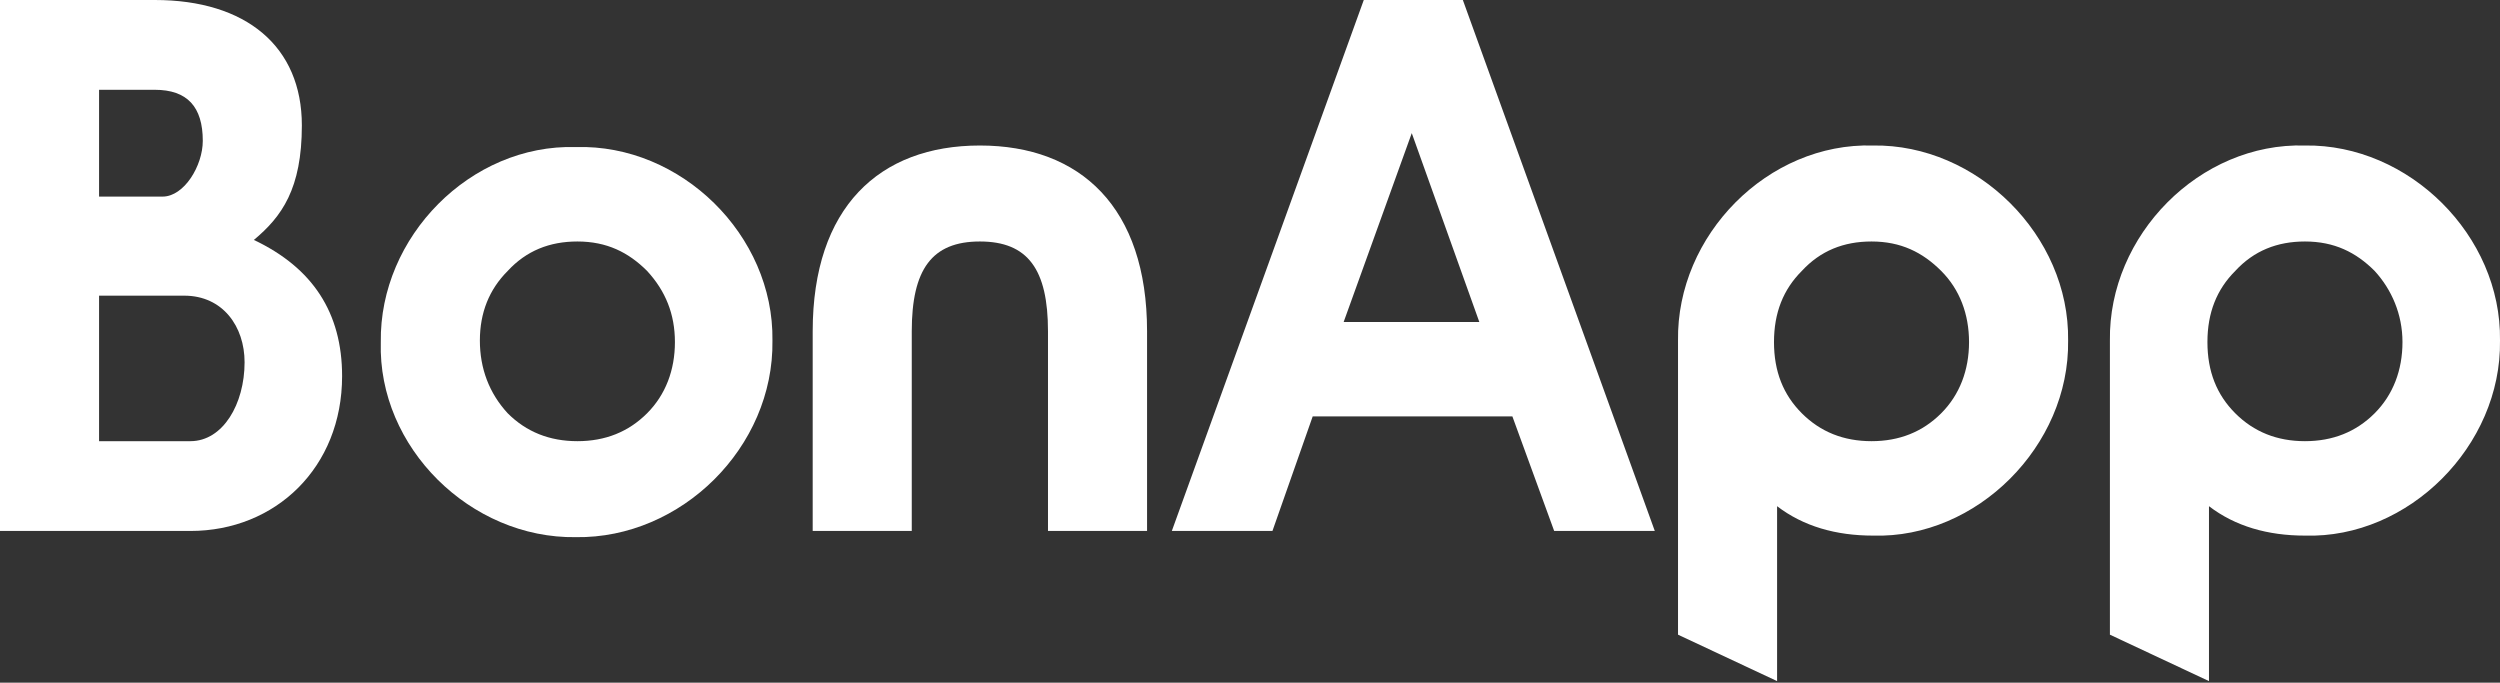 <?xml version="1.0" encoding="utf-8"?>
<!-- Generator: Adobe Illustrator 24.1.0, SVG Export Plug-In . SVG Version: 6.00 Build 0)  -->
<svg version="1.1" id="Calque_1" xmlns="http://www.w3.org/2000/svg" xmlns:xlink="http://www.w3.org/1999/xlink" x="0px" y="0px"
	 viewBox="0 0 161.5 44.1" style="enable-background:new 0 0 161.5 44.1;" xml:space="preserve">
<rect x="0" y="0" width="161.5" height="44.1" fill="#333333" stroke="none"/>
<style type="text/css">
	.st0{fill:#FFFFFF;}
</style>
<g>
	<path class="st0" d="M12.3,34.3H0V0h10c5.9,0,9.5,3,9.5,8.1c0,4.1-1.3,5.9-3.1,7.4c3.8,1.8,5.7,4.7,5.7,8.8
		C22.1,30.2,17.8,34.3,12.3,34.3z M6.4,5.8v6.9h4.1c1.4,0,2.6-2,2.6-3.6c0-2.2-1-3.3-3.1-3.3H6.4z M11.9,19.1H6.4v9.4h5.9
		c2.1,0,3.5-2.4,3.5-5.1C15.8,21.1,14.4,19.1,11.9,19.1z"/>
	<path class="st0" d="M37.2,34.7c-6.8,0.1-12.8-5.8-12.6-12.6c-0.1-6.8,5.8-12.8,12.6-12.6C44,9.3,50,15.2,49.9,22
		C50,28.9,44,34.8,37.2,34.7z M32.8,26.7c1.2,1.2,2.7,1.8,4.5,1.8s3.3-0.6,4.5-1.8c1.2-1.2,1.8-2.8,1.8-4.6s-0.6-3.3-1.8-4.6
		c-1.2-1.2-2.6-1.9-4.5-1.9c-1.8,0-3.3,0.6-4.5,1.9C31.6,18.7,31,20.2,31,22S31.6,25.4,32.8,26.7z"/>
	<path class="st0" d="M74.1,34.3h-6.4V21.4c0-4-1.3-5.8-4.4-5.8s-4.4,1.8-4.4,5.8v12.9h-6.4V21.4c0-8,4.3-12,10.8-12s10.8,4,10.8,12
		C74.1,21.4,74.1,34.3,74.1,34.3z"/>
	<path class="st0" d="M97.7,26.9H84.8l-2.6,7.4h-6.5L88.1,0h6.4l12.4,34.3h-6.5L97.7,26.9z M95.6,20.9L91.2,8.6l-4.4,12.2h8.8V20.9z
		"/>
	<path class="st0" d="M133.6,22c0.1,6.8-5.9,12.8-12.6,12.6c-2.4,0-4.5-0.6-6.2-1.9V44l-6.4-3V22c-0.1-6.8,5.8-12.8,12.6-12.6
		C127.7,9.3,133.7,15.2,133.6,22z M125.4,17.5c-1.2-1.2-2.6-1.9-4.5-1.9c-1.8,0-3.3,0.6-4.5,1.9c-1.2,1.2-1.8,2.7-1.8,4.6
		s0.6,3.4,1.8,4.6c1.2,1.2,2.7,1.8,4.5,1.8s3.3-0.6,4.5-1.8c1.2-1.2,1.8-2.8,1.8-4.6S126.6,18.7,125.4,17.5z"/>
	<path class="st0" d="M161.5,22c0.1,6.8-5.9,12.8-12.6,12.6c-2.4,0-4.5-0.6-6.2-1.9V44l-6.4-3V22c-0.1-6.8,5.8-12.8,12.6-12.6
		C155.6,9.3,161.6,15.2,161.5,22z M153.4,17.5c-1.2-1.2-2.6-1.9-4.5-1.9c-1.8,0-3.3,0.6-4.5,1.9c-1.2,1.2-1.8,2.7-1.8,4.6
		s0.6,3.4,1.8,4.6s2.7,1.8,4.5,1.8s3.3-0.6,4.5-1.8c1.2-1.2,1.8-2.8,1.8-4.6S154.5,18.7,153.4,17.5z"/>
</g>
</svg>
